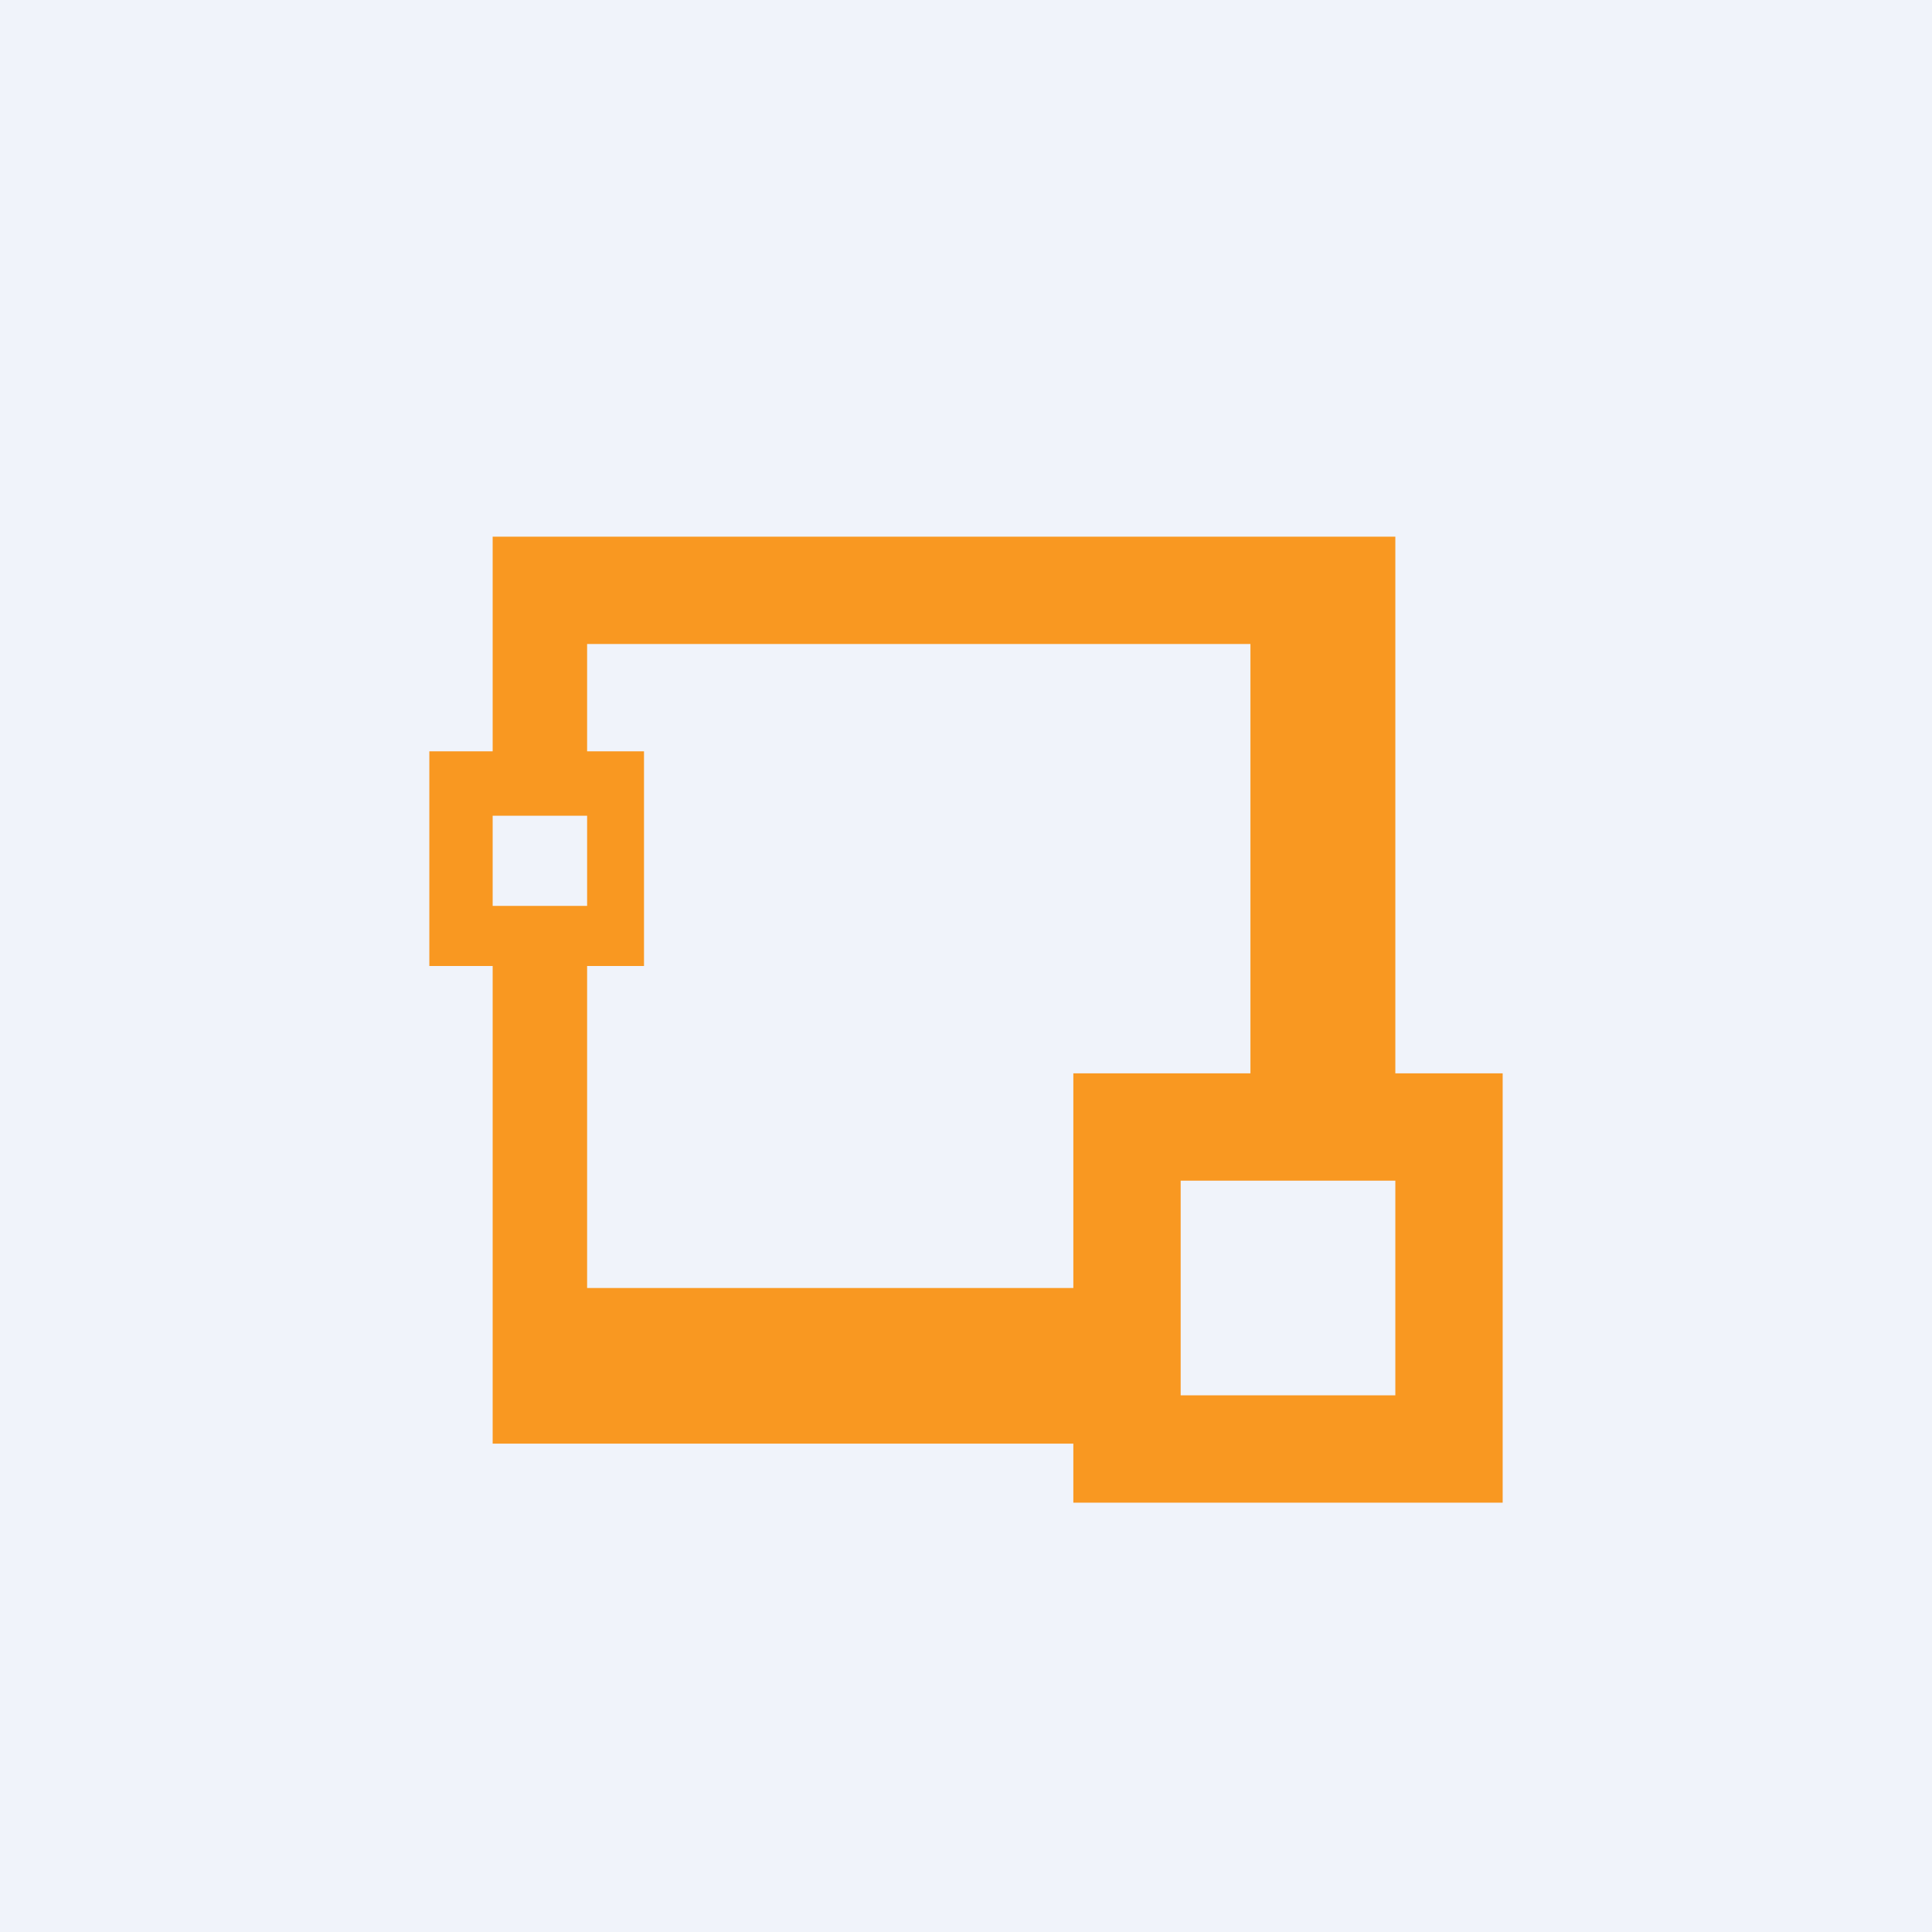 <!-- by TradingView --><svg width="18" height="18" viewBox="0 0 18 18" xmlns="http://www.w3.org/2000/svg"><path fill="#F0F3FA" d="M0 0h18v18H0z"/><path d="M4.59 5H13v8.45H4.59V5Z" fill="#F99821"/><path d="M5.47 6h6.18v6H5.47V6Z" fill="#F0F3FA"/><path d="M4 7h2v2H4V7Z" fill="#F99821"/><path fill="#F0F3FA" d="M4.59 7.6h.88v.84h-.88z"/><path d="M10 10h4v4h-4v-4Z" fill="#F99821"/><path fill="#F0F3FA" d="M11 11h2v2h-2z"/></svg>